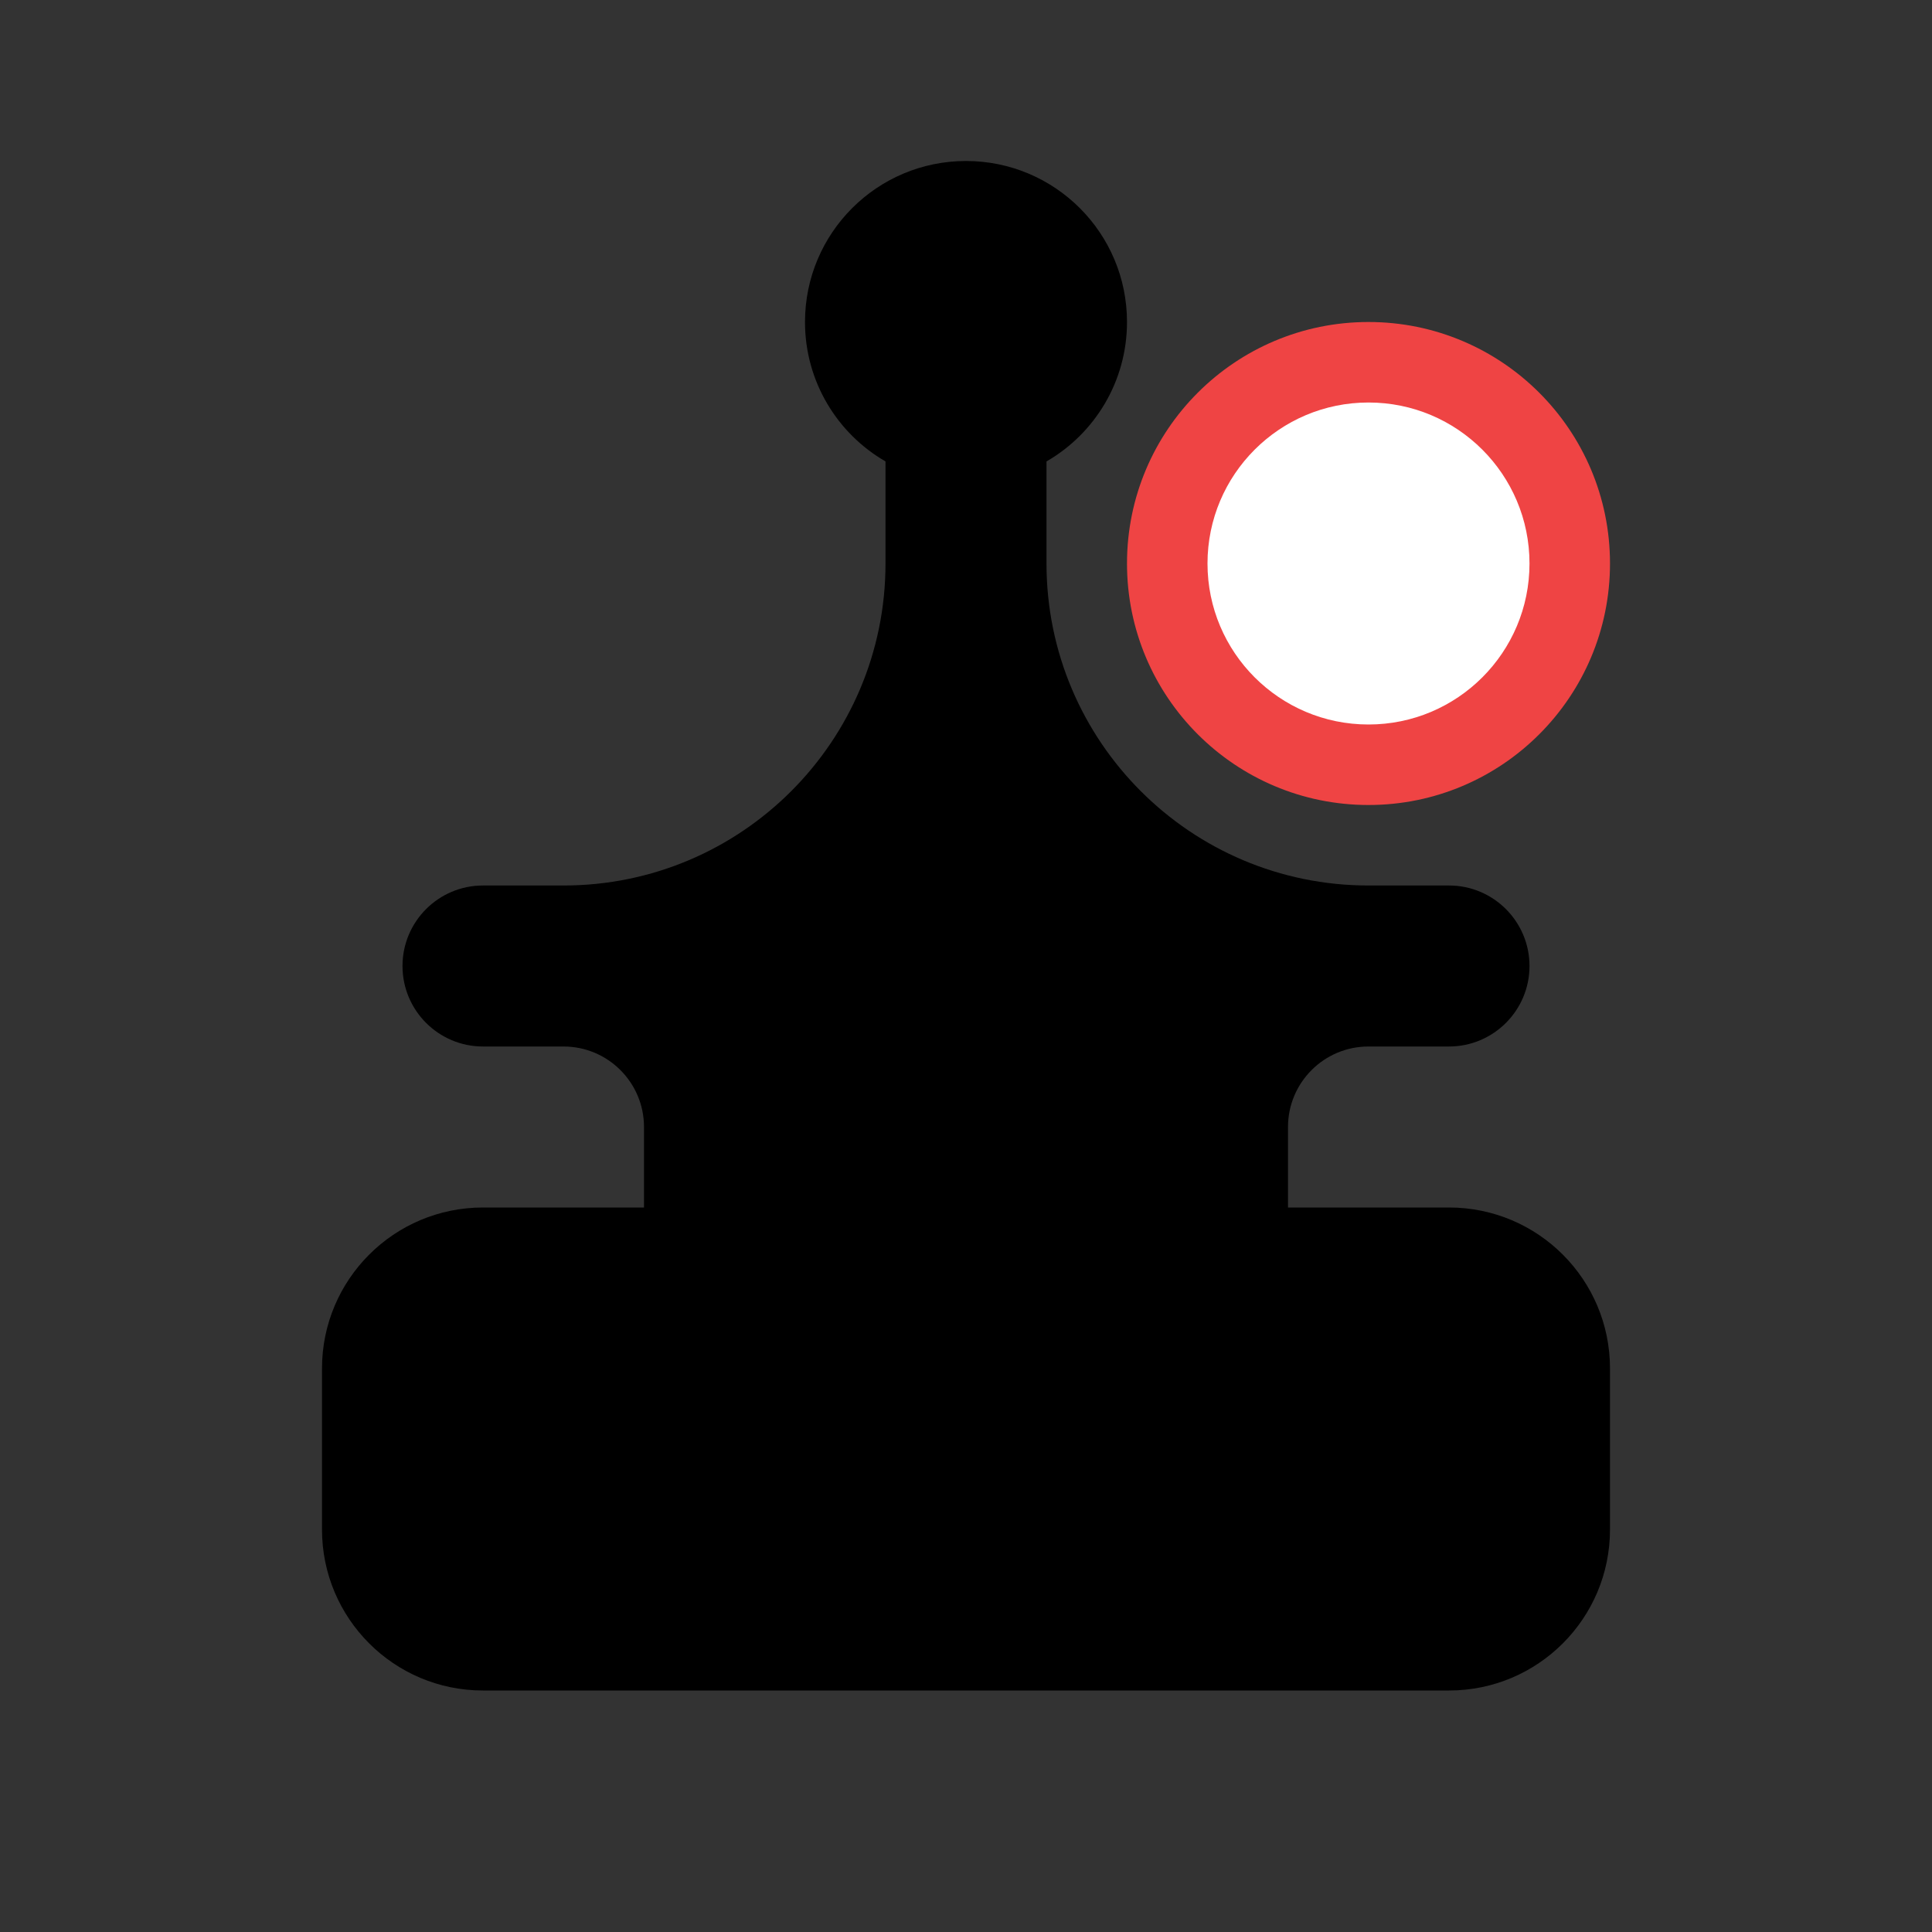<svg width="24" height="24" viewBox="0 0 24 24" fill="none" xmlns="http://www.w3.org/2000/svg">
  <rect x="0" y="0" width="24" height="24" fill="#333333" stroke="none"/>
  <path d="M12 2C13.105 2 14 2.895 14 4C14 4.74 13.598 5.387 13 5.732V7C13 9.209 14.791 11 17 11H18C18.552 11 19 11.448 19 12C19 12.552 18.552 13 18 13H17C16.448 13 16 13.448 16 14V15H18C19.105 15 20 15.895 20 17V19C20 20.105 19.105 21 18 21H6C4.895 21 4 20.105 4 19V17C4 15.895 4.895 15 6 15H8V14C8 13.448 7.552 13 7 13H6C5.448 13 5 12.552 5 12C5 11.448 5.448 11 6 11H7C9.209 11 11 9.209 11 7V5.732C10.402 5.387 10 4.74 10 4C10 2.895 10.895 2 12 2Z" fill="currentColor"/>
  <circle cx="17" cy="7" r="3" fill="#ef4444"/>
  <circle cx="17" cy="7" r="2" fill="white"/>
</svg>
